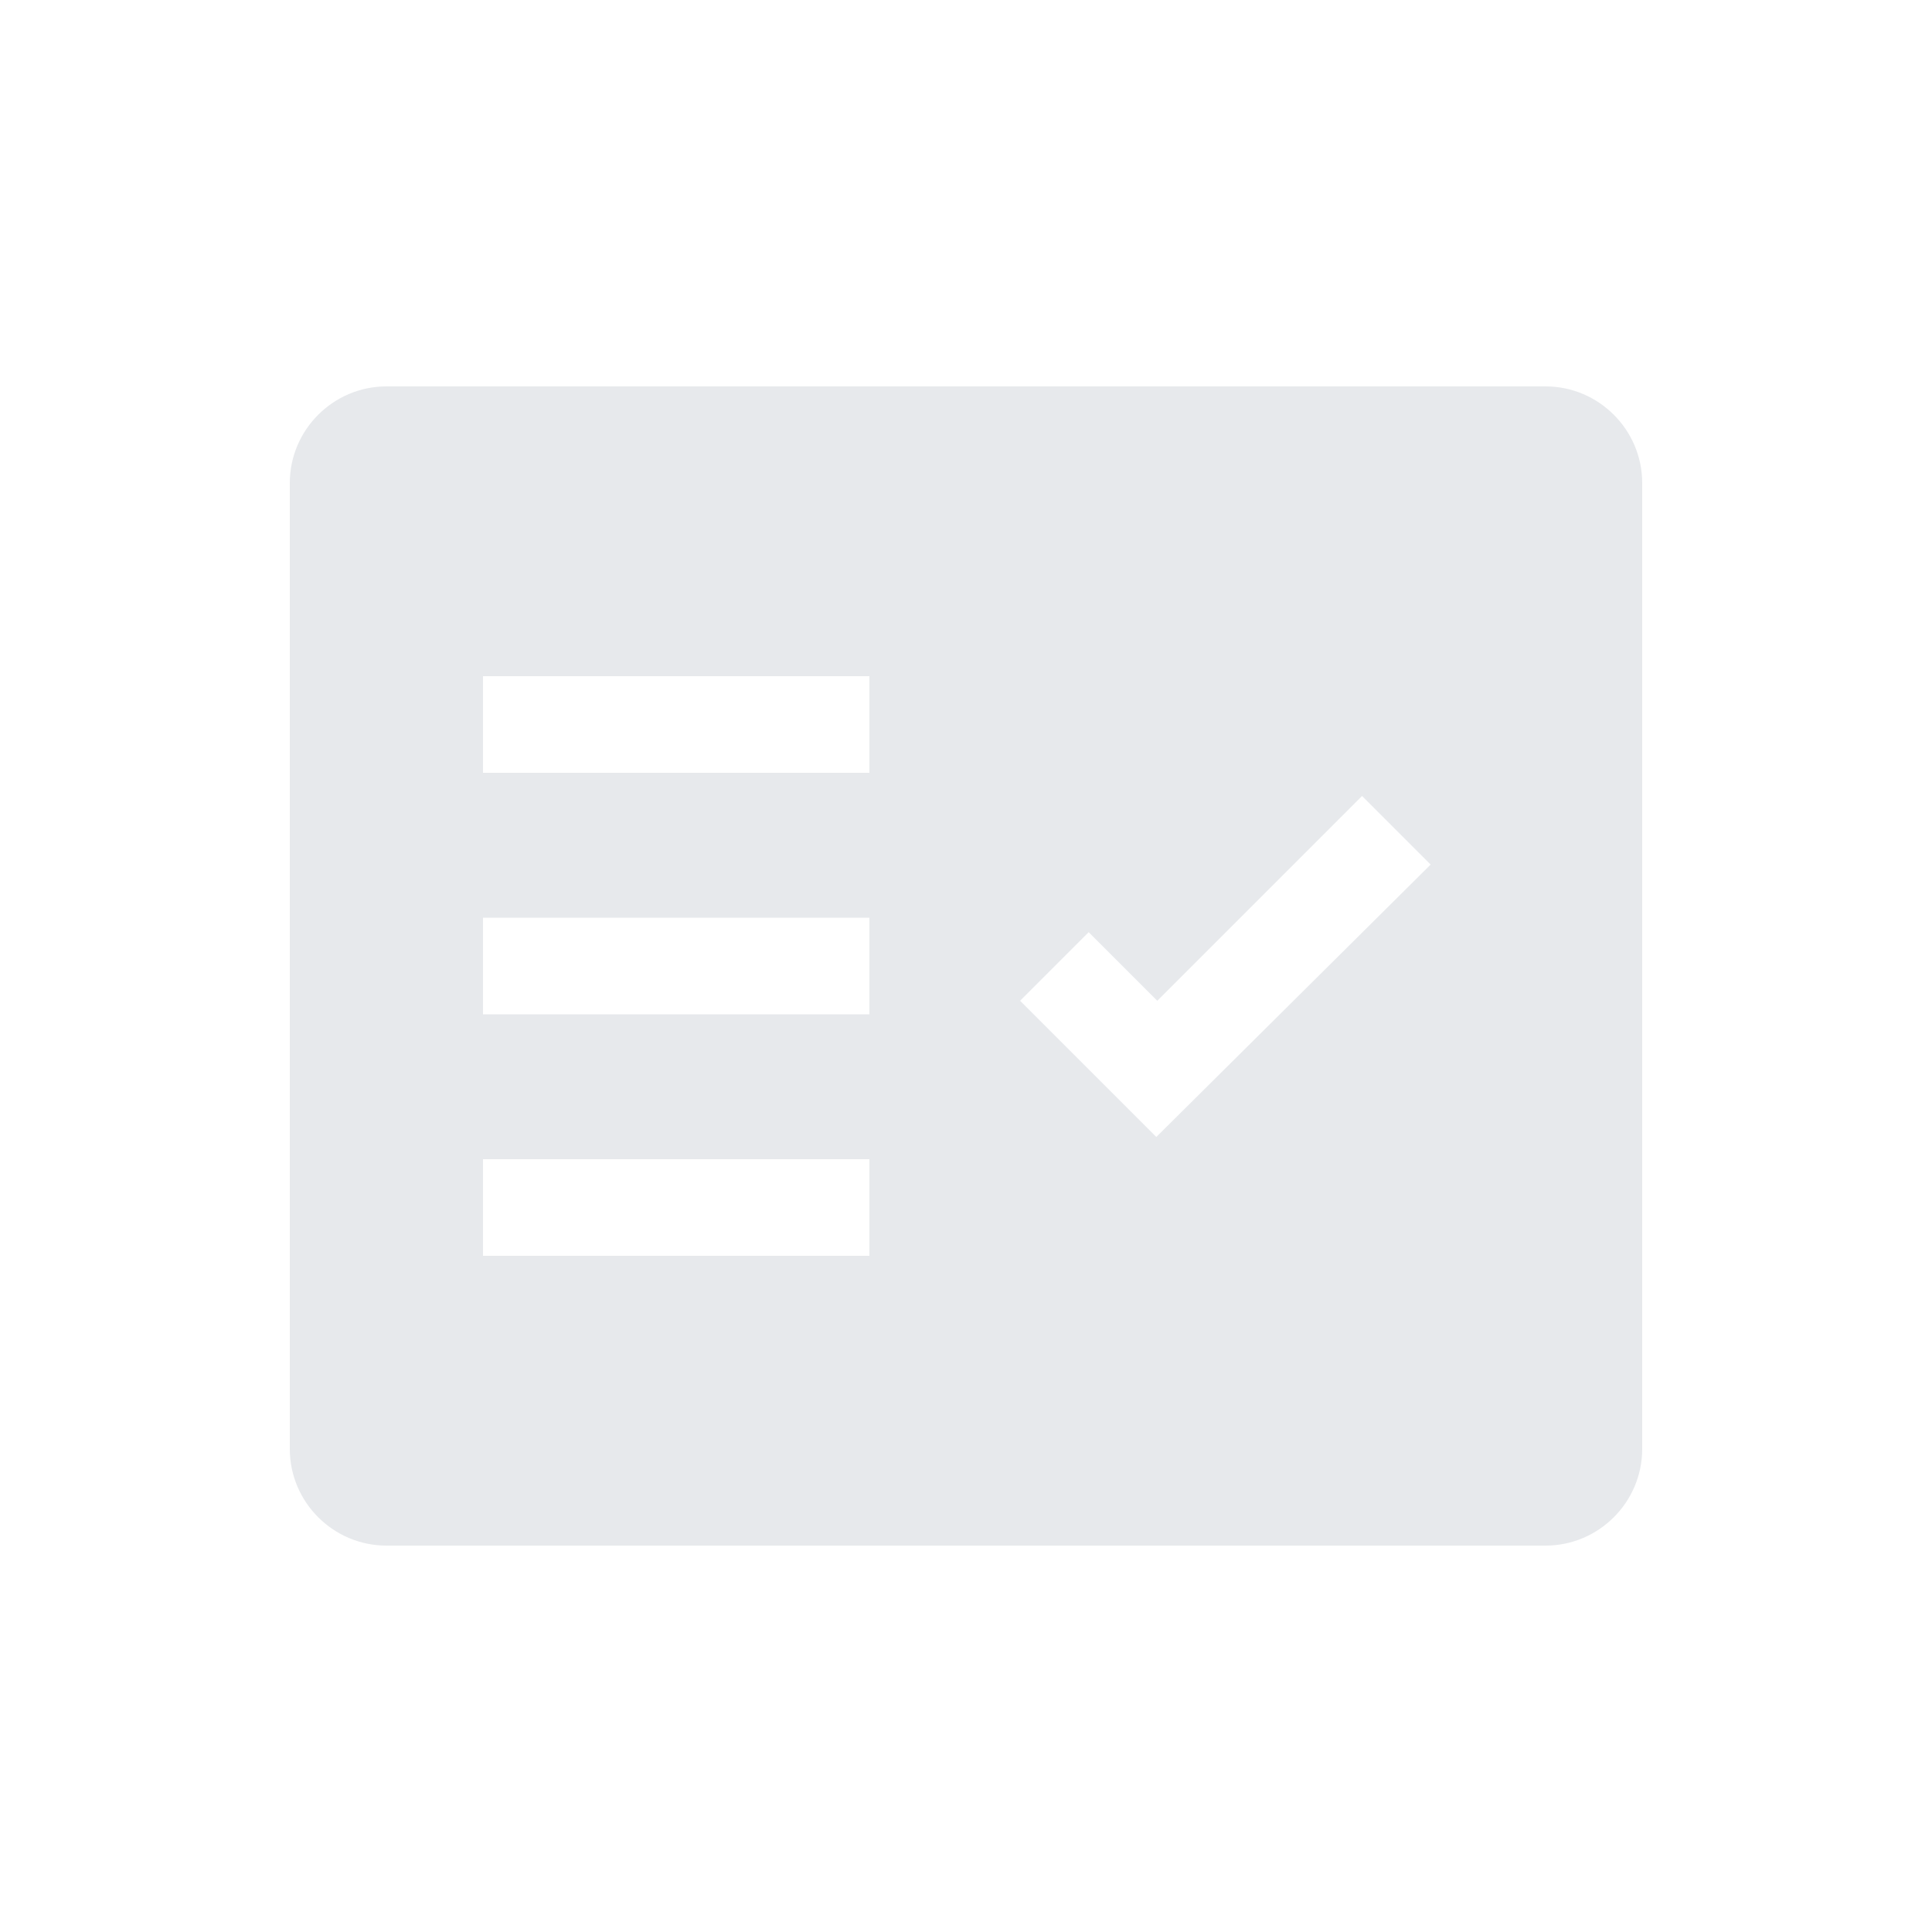 <svg fill="#E7E9EC" xmlns="http://www.w3.org/2000/svg" enable-background="new 0 0 20 20" height="20" viewBox="0 0 20 20" width="20"><g><rect fill="none" height="20" width="20"/></g><g><path d="M16,4H4C3.45,4,3,4.45,3,5v10c0,0.55,0.45,1,1,1h12c0.55,0,1-0.45,1-1V5 C17,4.45,16.55,4,16,4z M9,13H5v-1h4V13z M9,10.5H5v-1h4V10.5z M9,8H5V7h4V8z M11.97,11.77l-1.41-1.41l0.71-0.71l0.71,0.71 l2.12-2.12l0.71,0.71L11.97,11.77z" fill-rule="evenodd"/></g></svg>